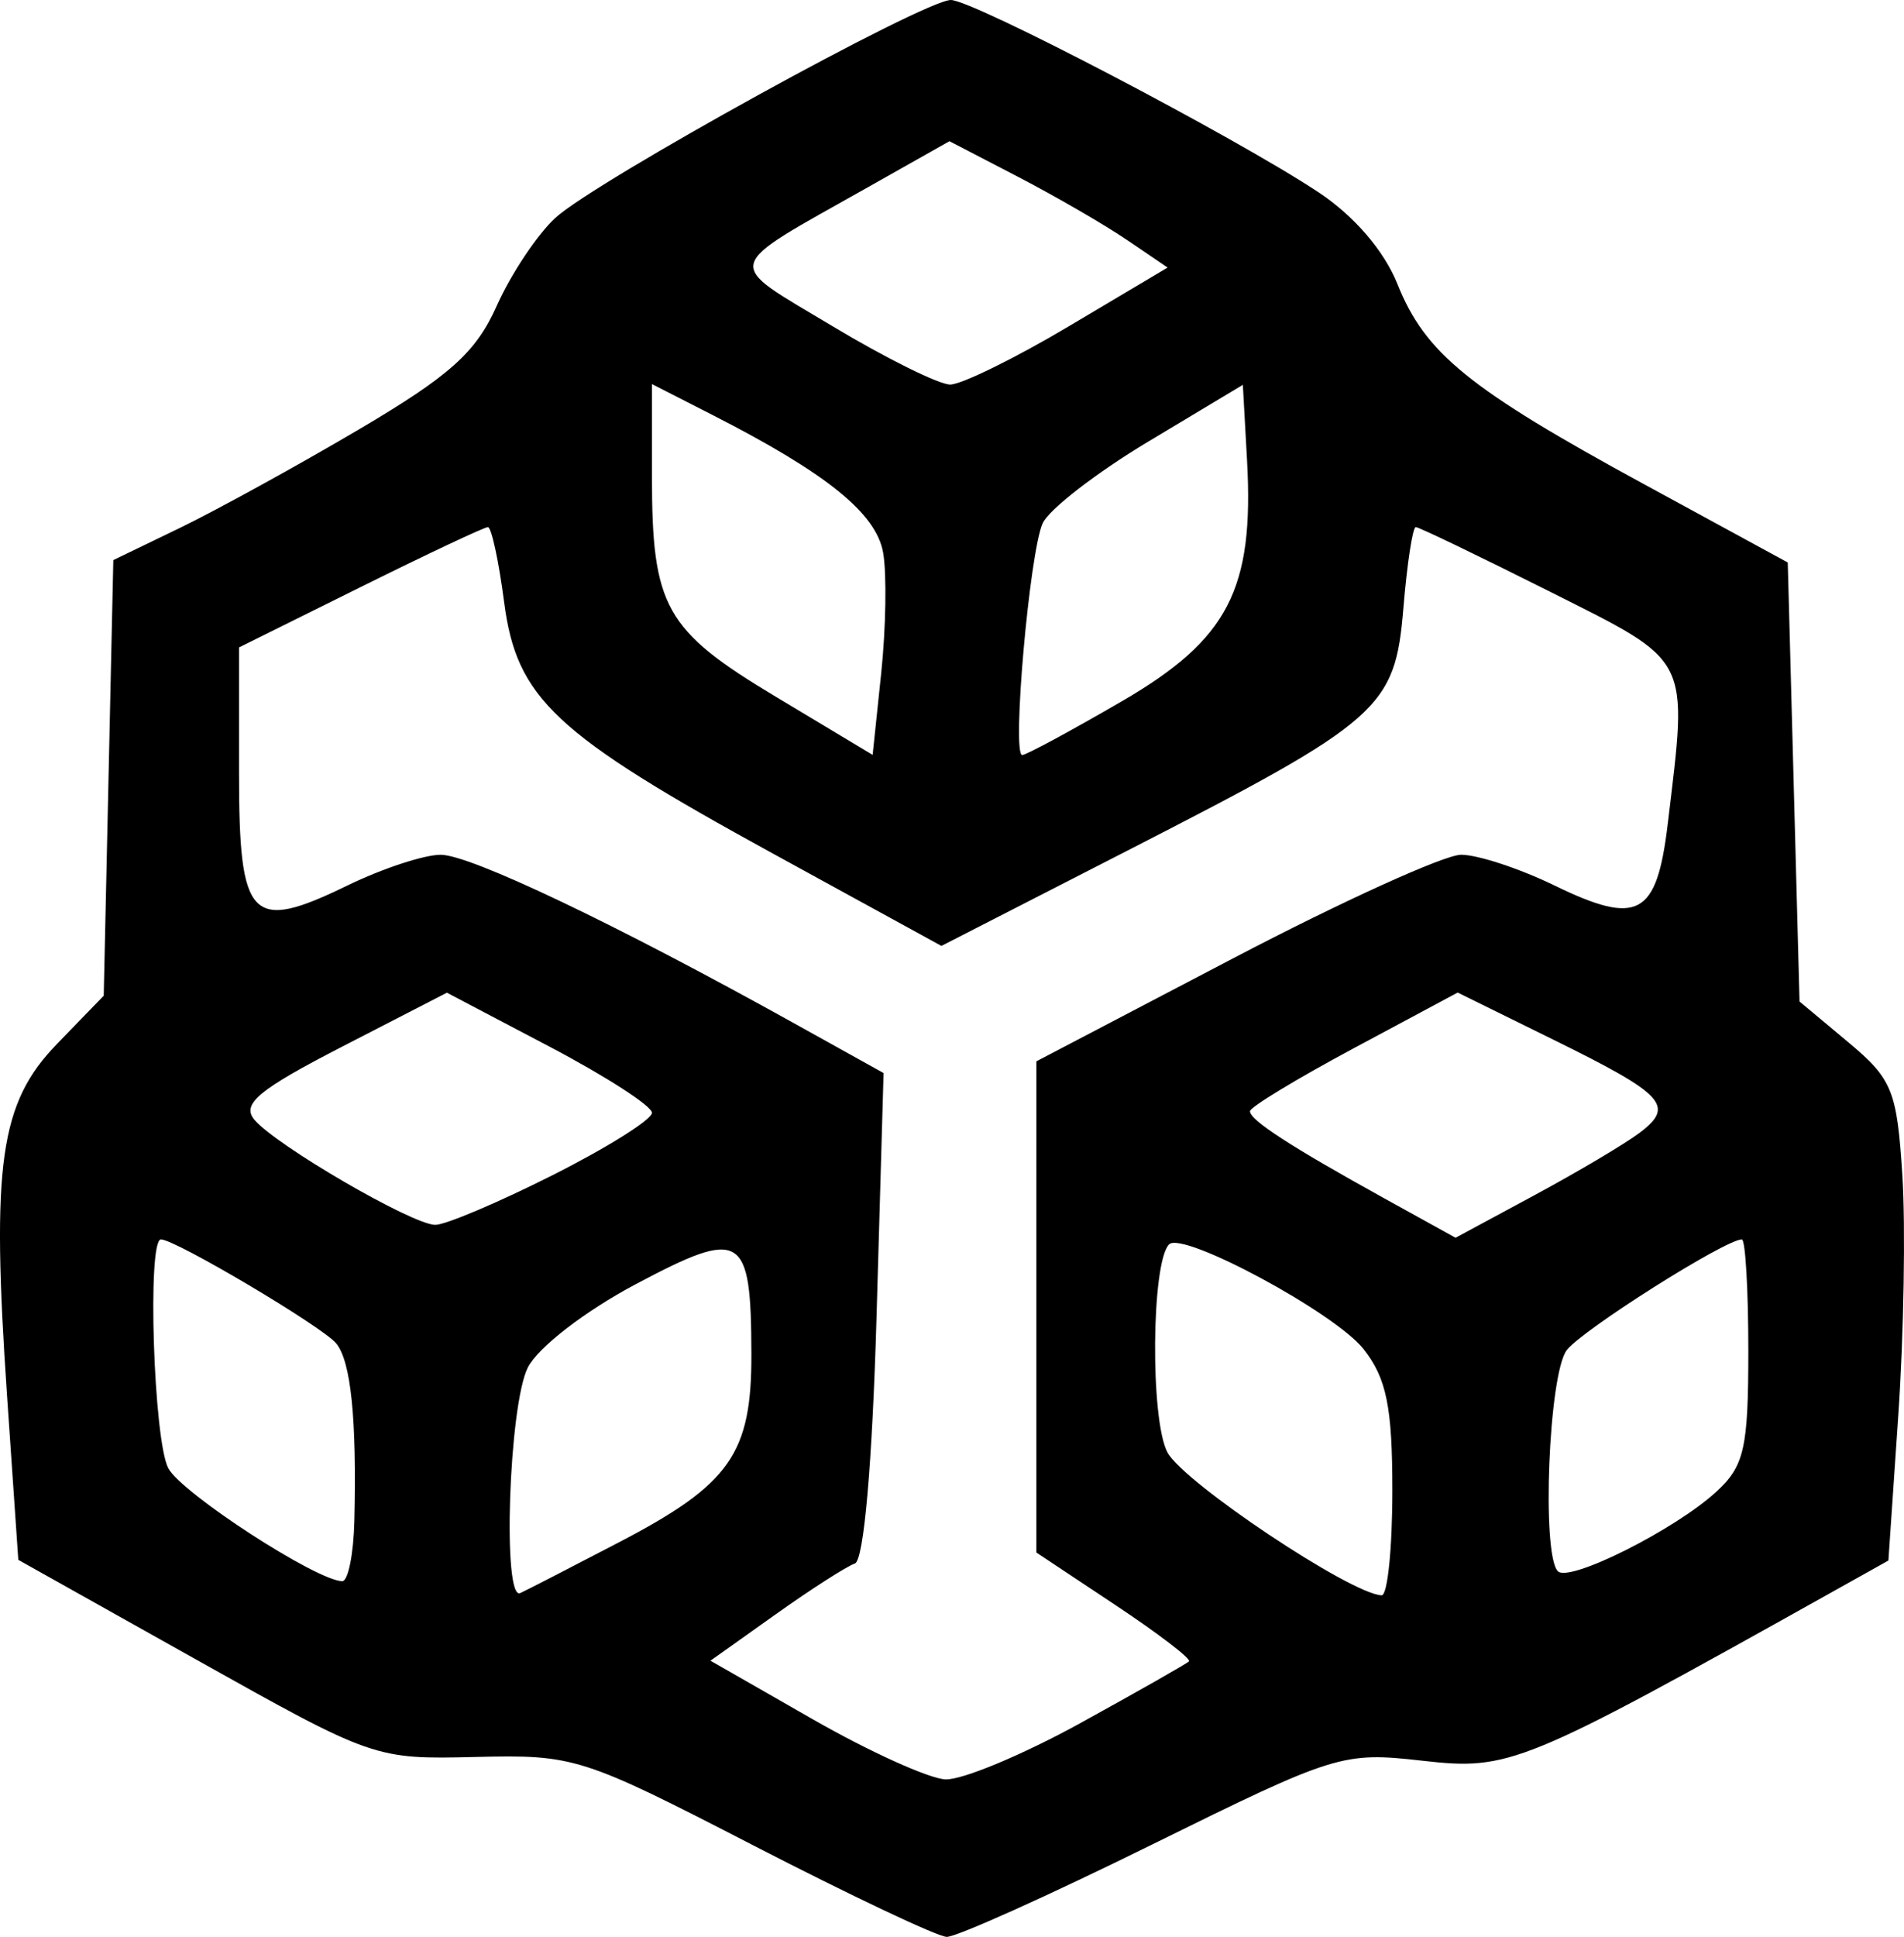 <?xml version="1.0" encoding="UTF-8" standalone="no"?>
<svg
   xmlns:dc="http://purl.org/dc/elements/1.1/"
   xmlns:cc="http://creativecommons.org/ns#"
   xmlns:rdf="http://www.w3.org/1999/02/22-rdf-syntax-ns#"
   xmlns:svg="http://www.w3.org/2000/svg"
   xmlns="http://www.w3.org/2000/svg"
   xmlns:sodipodi="http://sodipodi.sourceforge.net/DTD/sodipodi-0.dtd"
   xmlns:inkscape="http://www.inkscape.org/namespaces/inkscape"
   sodipodi:docname="logo.svg"
   inkscape:version="1.0 (4035a4fb49, 2020-05-01)"
   id="svg8"
   version="1.1"
   viewBox="0 0 147.625 150.096"
   height="150.096mm"
   width="147.625mm">
  <defs
     id="defs2" />
  <sodipodi:namedview
     inkscape:window-maximized="0"
     inkscape:window-y="0"
     inkscape:window-x="64"
     inkscape:window-height="1030"
     inkscape:window-width="1424"
     fit-margin-bottom="0"
     fit-margin-right="0"
     fit-margin-left="0"
     fit-margin-top="0"
     showgrid="false"
     inkscape:document-rotation="0"
     inkscape:current-layer="layer1"
     inkscape:document-units="mm"
     inkscape:cy="305.53196"
     inkscape:cx="164.35696"
     inkscape:zoom="0.98994949"
     inkscape:pageshadow="2"
     inkscape:pageopacity="0.0"
     borderopacity="1.0"
     bordercolor="#666666"
     pagecolor="#ffffff"
     id="base" />
  <g
     transform="translate(-23.368,-62.45)"
     id="layer1"
     inkscape:groupmode="layer"
     inkscape:label="Layer 1">
    <path
       id="path24"
       d="m 81.777,205.456 c -13.297,-6.853 -13.878,-7.038 -21.528,-6.853 -7.818,0.189 -7.939,0.146 -21.662,-7.542 l -13.8,-7.732 -0.871,-12.691 c -1.235,-18.01 -0.567,-22.713 3.877,-27.296 l 3.617,-3.73 0.372,-16.879 0.372,-16.879 5.148,-2.487 c 2.831,-1.368 9.073,-4.799 13.871,-7.625 7.072,-4.167 9.098,-5.98 10.707,-9.585 1.091,-2.445 3.128,-5.507 4.525,-6.803 3.052,-2.831 28.6,-16.903 30.688,-16.903 1.723,0 22.026,10.612 28.5,14.897 2.762,1.828 5.092,4.535 6.125,7.115 2.152,5.377 5.522,8.112 19.123,15.513 l 11.139,6.062 0.457,17.012 0.457,17.012 3.757,3.137 c 3.439,2.871 3.796,3.746 4.216,10.347 0.252,3.966 0.112,12.301 -0.312,18.523 l -0.771,11.313 -4.603,2.573 c -23.777,13.291 -24.783,13.704 -31.515,12.942 -6.188,-0.7 -6.727,-0.533 -20.964,6.489 -8.037,3.964 -15.208,7.187 -15.936,7.161 -0.728,-0.025 -7.473,-3.216 -14.989,-7.09 z m 25.327,-9.461 c 4.457,-2.45 8.259,-4.61 8.449,-4.801 0.191,-0.191 -2.393,-2.166 -5.742,-4.389 l -6.089,-4.043 7.9e-4,-19.033 7.6e-4,-19.033 15.297,-8.004 c 8.413,-4.402 16.348,-8.004 17.634,-8.004 1.285,0 4.533,1.067 7.217,2.371 6.514,3.165 7.945,2.391 8.804,-4.757 1.573,-13.097 1.898,-12.46 -9.187,-18.027 -5.453,-2.738 -10.111,-4.979 -10.351,-4.979 -0.24,0 -0.671,2.818 -0.957,6.262 -0.646,7.795 -1.705,8.725 -21.375,18.798 l -14.445,7.397 -13.001,-7.121 C 66.336,119.31 63.429,116.593 62.451,109.093 c -0.416,-3.188 -0.98,-5.796 -1.253,-5.796 -0.274,0 -4.728,2.098 -9.898,4.662 l -9.4,4.662 v 9.725 c 0,11.453 0.892,12.375 8.427,8.714 2.684,-1.304 5.927,-2.371 7.207,-2.371 2.295,0 13.536,5.354 27.294,12.999 l 7.047,3.916 -0.543,18.814 c -0.331,11.455 -0.988,18.963 -1.681,19.194 -0.626,0.209 -3.402,1.989 -6.168,3.956 l -5.03,3.576 7.944,4.545 c 4.369,2.5 8.993,4.593 10.275,4.652 1.282,0.059 5.977,-1.897 10.434,-4.346 z M 71.352,181.973 c 8.638,-4.503 10.296,-6.862 10.275,-14.614 -0.026,-9.344 -0.719,-9.763 -8.944,-5.404 -3.957,2.097 -7.616,4.921 -8.394,6.478 -1.471,2.942 -1.978,18.105 -0.585,17.472 0.455,-0.207 3.897,-1.976 7.648,-3.932 z m 59.971,-4.007 c 0,-6.492 -0.45,-8.704 -2.235,-10.973 -2.211,-2.811 -14.022,-9.166 -15.076,-8.112 -1.376,1.376 -1.472,13.592 -0.127,16.119 1.242,2.333 14.261,11.014 16.61,11.076 0.455,0.013 0.828,-3.637 0.828,-8.109 z m -80.479,2.335 c 0.189,-7.91 -0.267,-12.359 -1.409,-13.745 -1.068,-1.298 -12.47,-8.059 -13.59,-8.059 -1.074,0 -0.569,15.601 0.574,17.736 1.037,1.938 11.497,8.724 13.485,8.749 0.455,0.005 0.878,-2.101 0.94,-4.682 z m 105.595,-2.249 c 2.17,-1.989 2.484,-3.366 2.484,-10.915 0,-4.752 -0.227,-8.639 -0.503,-8.639 -1.281,0 -12.346,6.991 -13.572,8.576 -1.405,1.815 -1.972,15.856 -0.691,17.137 0.889,0.889 9.066,-3.21 12.283,-6.158 z m -5.961,-27.805 c 2.782,-2.096 1.977,-2.97 -6.645,-7.215 l -7.445,-3.665 -8.052,4.312 c -4.429,2.372 -8.052,4.569 -8.052,4.884 0,0.695 3.17,2.748 10.454,6.774 l 5.486,3.032 6.106,-3.292 c 3.358,-1.81 7.025,-3.984 8.148,-4.83 z m -84.262,3.269 c 4.235,-2.133 7.7,-4.307 7.7,-4.831 0,-0.524 -3.577,-2.833 -7.949,-5.13 l -7.949,-4.177 -8.091,4.165 c -6.504,3.348 -7.846,4.46 -6.841,5.671 1.638,1.974 12.212,8.125 14.021,8.156 0.774,0.013 4.873,-1.721 9.108,-3.853 z M 91.843,105.293 C 91.313,102.228 87.47,99.127 78.583,94.594 l -4.667,-2.381 v 7.126 c 0,10.152 1.007,11.948 9.594,17.099 l 7.517,4.51 0.665,-6.342 c 0.366,-3.488 0.434,-7.679 0.151,-9.314 z m 18.509,11.5 c 8.253,-4.796 10.26,-8.664 9.703,-18.69 l -0.324,-5.83 -7.329,4.395 c -4.031,2.417 -7.719,5.27 -8.195,6.34 -1.017,2.283 -2.398,17.953 -1.583,17.952 0.306,-5e-5 3.784,-1.876 7.728,-4.168 z m -4.09,-29.072 7.636,-4.536 -3.155,-2.144 c -1.736,-1.179 -5.541,-3.382 -8.457,-4.896 l -5.302,-2.752 -6.29,3.548 c -11.485,6.478 -11.28,5.686 -2.787,10.782 4.145,2.487 8.254,4.525 9.129,4.528 0.875,0.003 5.028,-2.035 9.227,-4.53 z"
       style="fill:#000000;stroke-width:1.104" />
  </g>
</svg>
